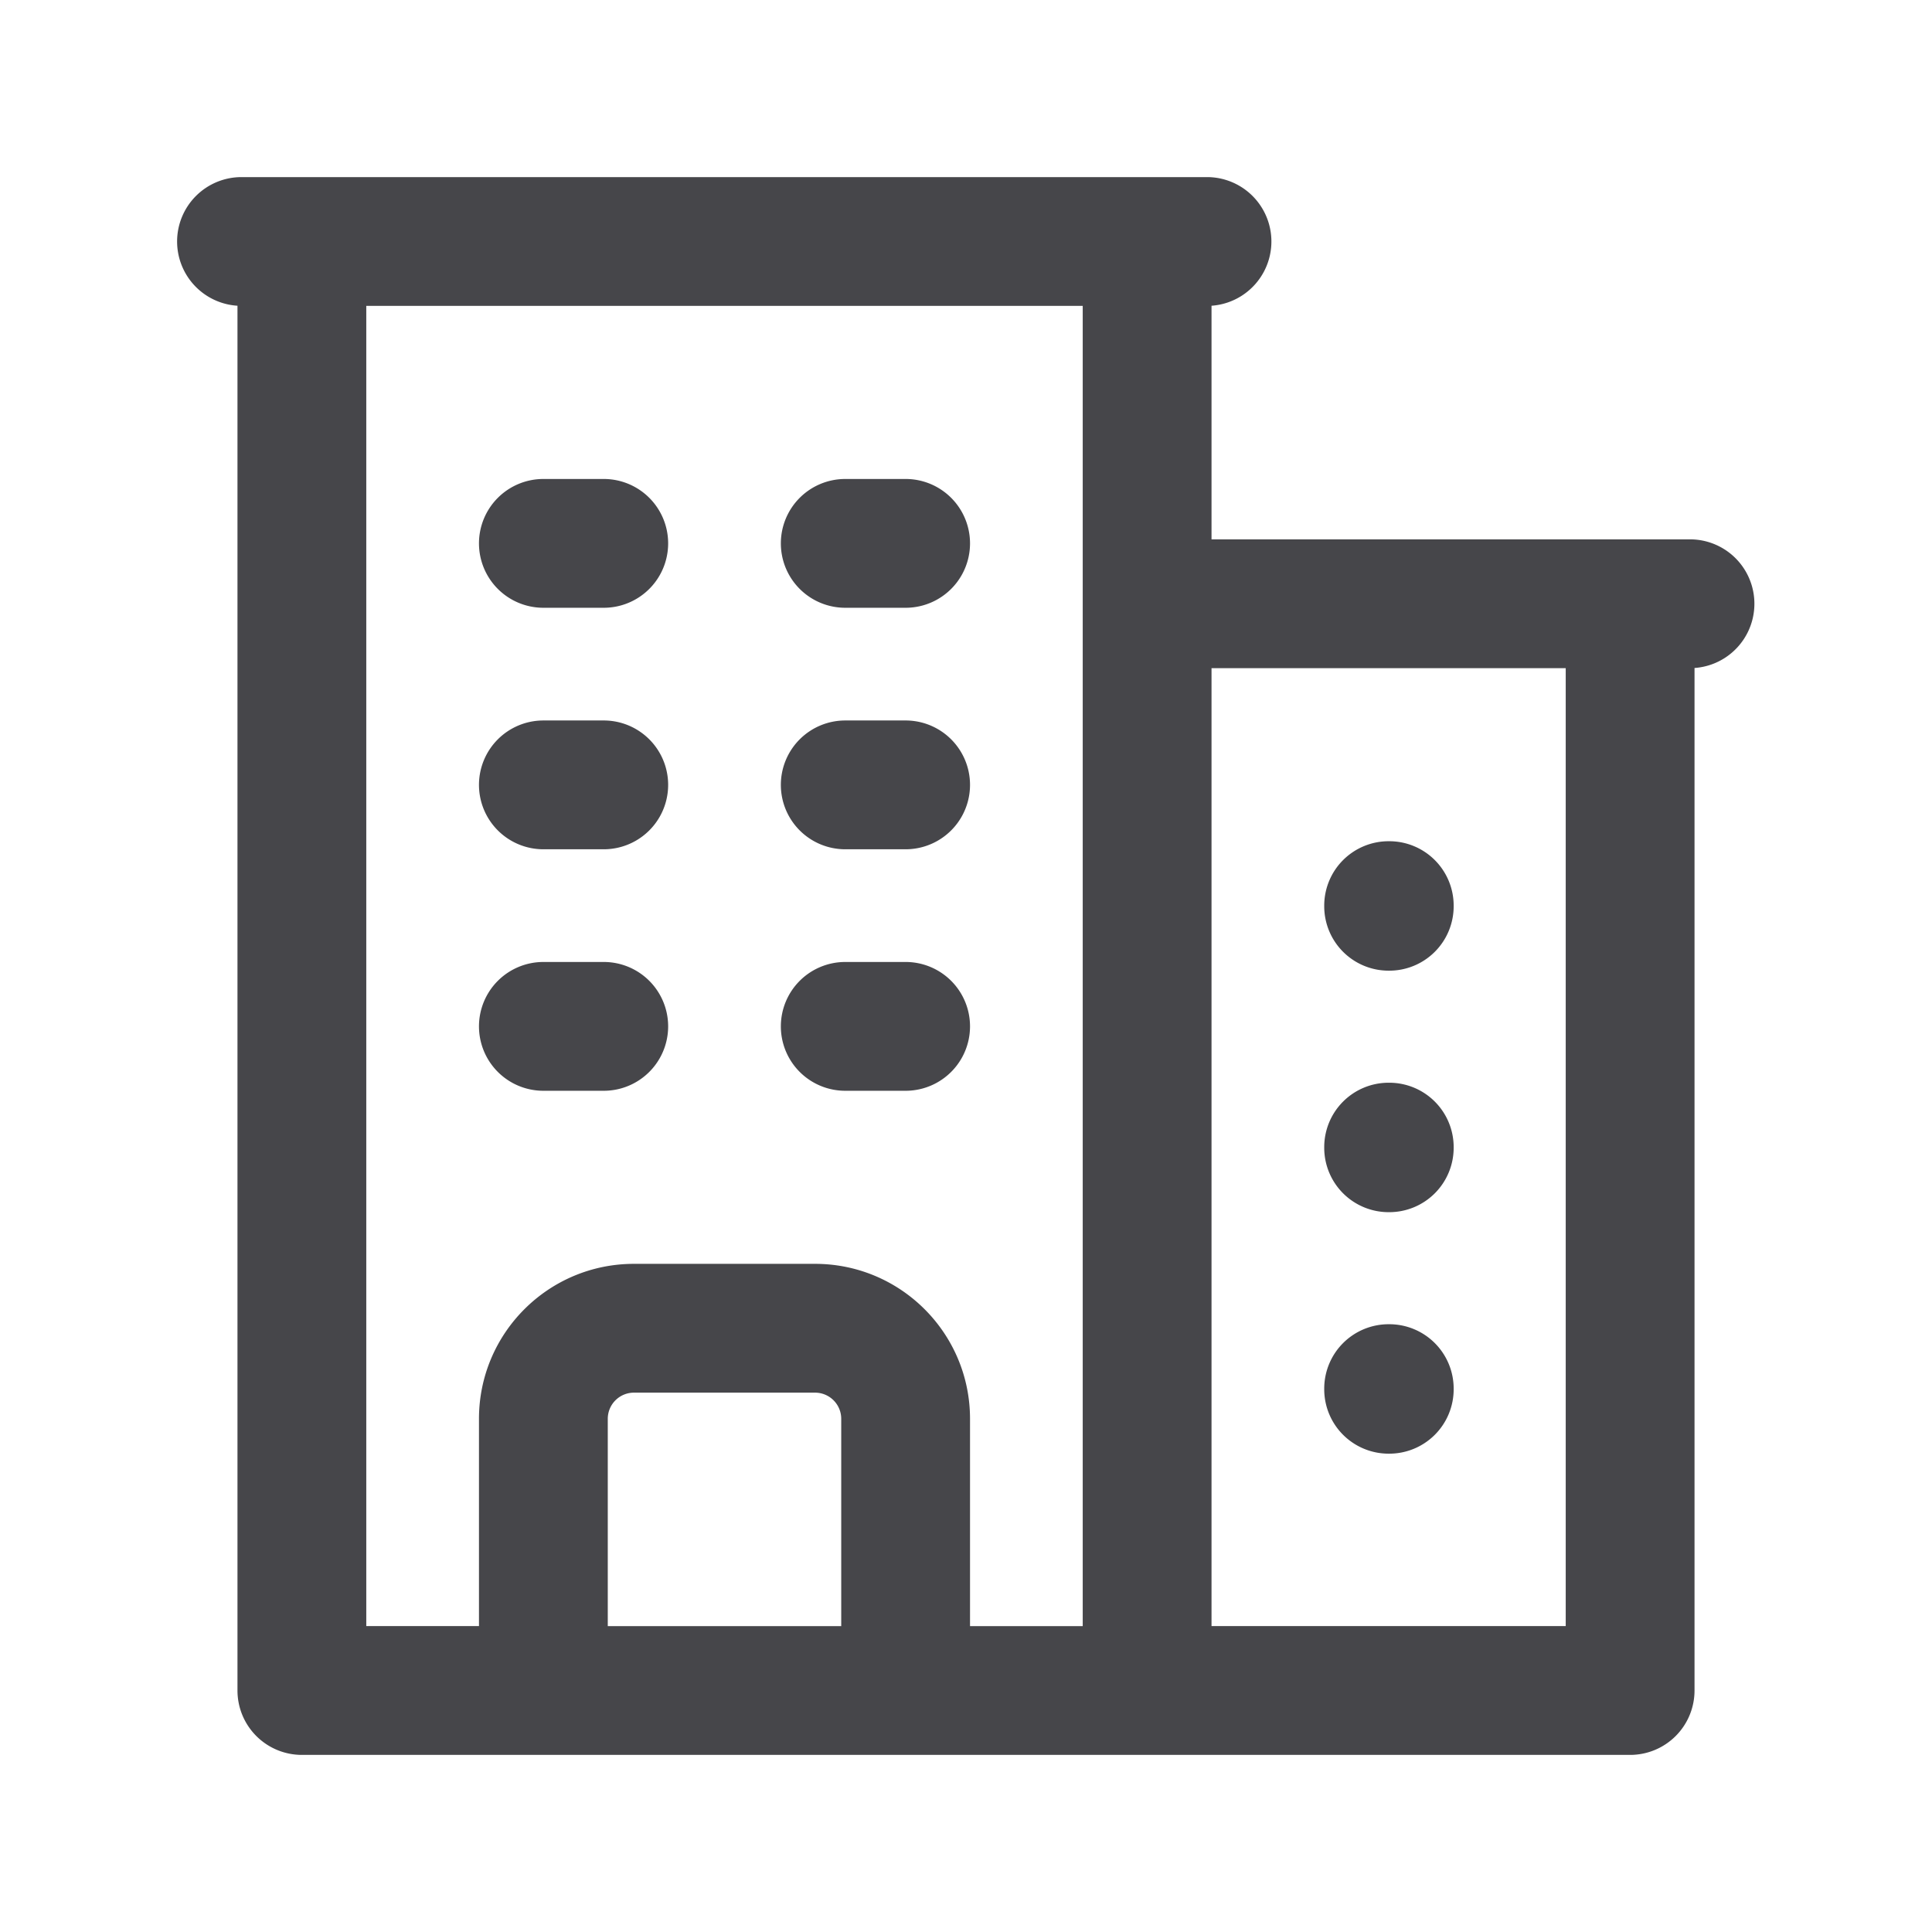 <svg xmlns="http://www.w3.org/2000/svg" fill="none" viewBox="0 0 24 24"><path fill="#46464A" fill-rule="evenodd" d="M2.2 3a.8.8 0 0 1 .8-.8h12a.8.8 0 0 1 .05 1.598V6.7H21a.8.8 0 0 1 .05 1.598V21a.8.8 0 0 1-.8.8H3.75a.8.8 0 0 1-.8-.8V3.798A.8.8 0 0 1 2.2 3Zm2.35.8v16.4h1.4v-2.575c0-1.063.862-1.925 1.925-1.925h2.25c1.063 0 1.925.862 1.925 1.925V20.2h1.4V3.8h-8.9Zm10.5 4.5v11.9h4.4V8.3h-4.4Zm-4.6 11.9v-2.575a.325.325 0 0 0-.325-.325h-2.25a.325.325 0 0 0-.325.325V20.2h2.9ZM5.95 6.75a.8.8 0 0 1 .8-.8h.75a.8.8 0 1 1 0 1.6h-.75a.8.8 0 0 1-.8-.8Zm3.75 0a.8.8 0 0 1 .8-.8h.75a.8.8 0 0 1 0 1.6h-.75a.8.8 0 0 1-.8-.8Zm-3.75 3a.8.8 0 0 1 .8-.8h.75a.8.8 0 1 1 0 1.6h-.75a.8.8 0 0 1-.8-.8Zm3.75 0a.8.8 0 0 1 .8-.8h.75a.8.8 0 0 1 0 1.6h-.75a.8.8 0 0 1-.8-.8Zm6.75 1.5a.8.8 0 0 1 .8-.8h.008a.8.8 0 0 1 .8.8v.008a.8.8 0 0 1-.8.8h-.008a.8.8 0 0 1-.8-.8v-.008Zm-10.5 1.5a.8.8 0 0 1 .8-.8h.75a.8.8 0 0 1 0 1.6h-.75a.8.8 0 0 1-.8-.8Zm3.75 0a.8.8 0 0 1 .8-.8h.75a.8.8 0 0 1 0 1.6h-.75a.8.8 0 0 1-.8-.8Zm6.75 1.5a.8.8 0 0 1 .8-.8h.008a.8.8 0 0 1 .8.8v.008a.8.8 0 0 1-.8.8h-.008a.8.8 0 0 1-.8-.8v-.008Zm0 3a.8.8 0 0 1 .8-.8h.008a.8.8 0 0 1 .8.8v.008a.8.8 0 0 1-.8.8h-.008a.8.8 0 0 1-.8-.8v-.008Z" clip-rule="evenodd"/></svg>